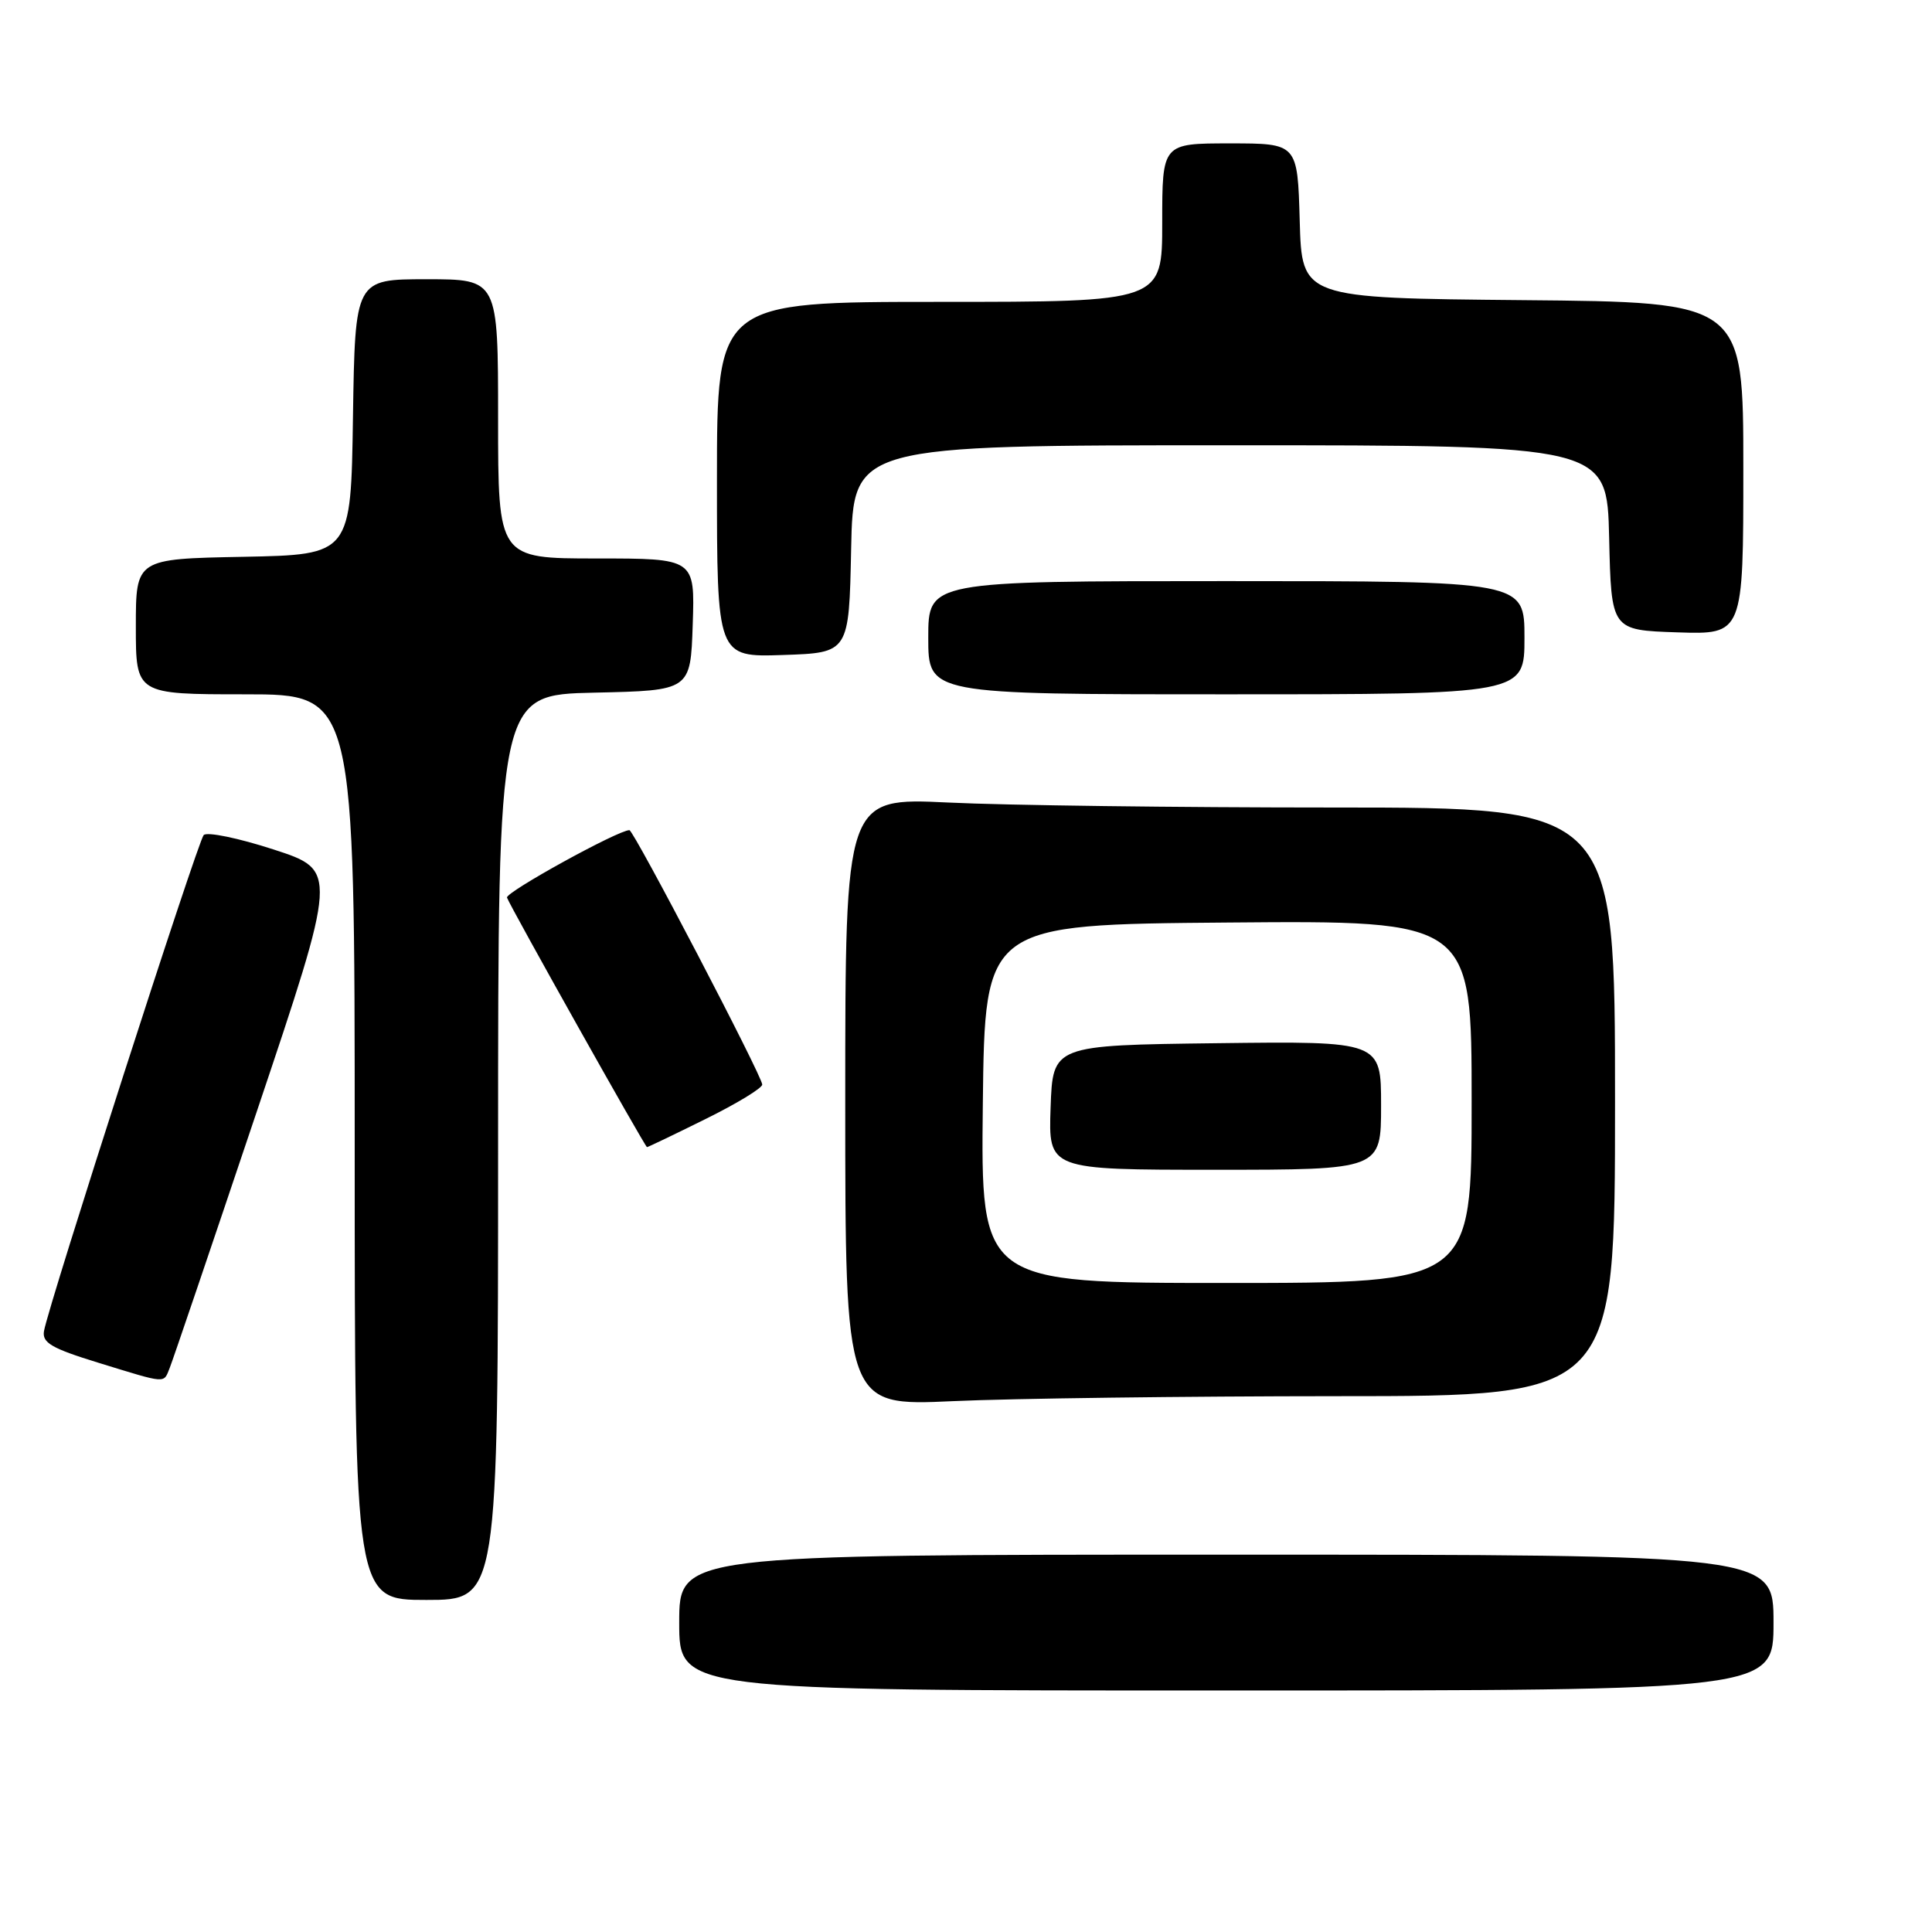 <?xml version="1.0" encoding="UTF-8" standalone="no"?>
<!DOCTYPE svg PUBLIC "-//W3C//DTD SVG 1.1//EN" "http://www.w3.org/Graphics/SVG/1.1/DTD/svg11.dtd" >
<svg xmlns="http://www.w3.org/2000/svg" xmlns:xlink="http://www.w3.org/1999/xlink" version="1.1" viewBox="0 0 256 256">
 <g >
 <path fill="currentColor"
d=" M 235.00 215.00 C 235.00 206.00 235.00 206.00 162.50 206.00 C 90.00 206.00 90.00 206.00 90.00 215.00 C 90.00 224.00 90.00 224.00 162.50 224.00 C 235.00 224.00 235.00 224.00 235.00 215.00 Z  M 66.00 152.03 C 66.00 92.06 66.00 92.06 78.75 91.78 C 91.50 91.50 91.50 91.50 91.79 82.75 C 92.08 74.00 92.08 74.00 79.04 74.00 C 66.00 74.00 66.00 74.00 66.00 55.50 C 66.00 37.00 66.00 37.00 56.52 37.00 C 47.05 37.00 47.05 37.00 46.77 55.25 C 46.50 73.50 46.50 73.50 32.25 73.78 C 18.00 74.05 18.00 74.05 18.00 83.03 C 18.00 92.00 18.00 92.00 32.50 92.00 C 47.00 92.00 47.00 92.00 47.00 152.00 C 47.00 212.00 47.00 212.00 56.50 212.00 C 66.00 212.00 66.00 212.00 66.00 152.03 Z  M 177.25 185.00 C 214.00 185.00 214.00 185.00 214.00 146.00 C 214.00 107.00 214.00 107.00 176.66 107.00 C 156.12 107.00 133.17 106.71 125.66 106.34 C 112.00 105.69 112.00 105.69 112.00 146.00 C 112.00 186.31 112.00 186.31 126.25 185.66 C 134.09 185.30 157.04 185.01 177.25 185.00 Z  M 22.49 181.25 C 22.88 180.29 28.05 165.06 33.98 147.42 C 44.76 115.33 44.76 115.33 36.28 112.57 C 31.61 111.05 27.43 110.19 26.99 110.65 C 26.20 111.49 6.46 172.79 5.83 176.37 C 5.56 177.92 6.83 178.66 13.00 180.56 C 22.24 183.40 21.64 183.35 22.49 181.25 Z  M 93.48 148.28 C 97.62 146.24 101.00 144.18 101.00 143.71 C 101.00 142.60 83.97 110.00 83.40 110.00 C 81.89 110.00 66.92 118.25 67.18 118.94 C 67.70 120.31 85.48 151.99 85.73 152.00 C 85.86 152.00 89.35 150.33 93.48 148.28 Z  M 202.00 84.50 C 202.00 77.00 202.00 77.00 162.50 77.00 C 123.00 77.00 123.00 77.00 123.00 84.50 C 123.00 92.00 123.00 92.00 162.50 92.00 C 202.00 92.00 202.00 92.00 202.00 84.50 Z  M 112.78 72.75 C 113.06 59.00 113.06 59.00 163.00 59.00 C 212.94 59.00 212.94 59.00 213.22 71.25 C 213.50 83.50 213.50 83.50 222.25 83.79 C 231.00 84.08 231.00 84.08 231.00 62.05 C 231.00 40.03 231.00 40.03 201.75 39.77 C 172.50 39.50 172.50 39.50 172.22 29.25 C 171.93 19.00 171.93 19.00 162.97 19.00 C 154.00 19.00 154.00 19.00 154.00 29.50 C 154.00 40.00 154.00 40.00 124.50 40.00 C 95.00 40.00 95.00 40.00 95.00 63.54 C 95.00 87.08 95.00 87.08 103.75 86.79 C 112.50 86.50 112.50 86.50 112.78 72.75 Z  M 130.23 146.25 C 130.50 122.50 130.50 122.50 162.75 122.24 C 195.00 121.97 195.00 121.97 195.00 145.99 C 195.00 170.00 195.00 170.00 162.48 170.00 C 129.96 170.00 129.96 170.00 130.23 146.25 Z  M 183.00 146.48 C 183.00 137.96 183.00 137.96 161.25 138.23 C 139.50 138.50 139.50 138.50 139.21 146.75 C 138.92 155.00 138.92 155.00 160.96 155.00 C 183.00 155.00 183.00 155.00 183.00 146.48 Z "/>
</g>
</svg>